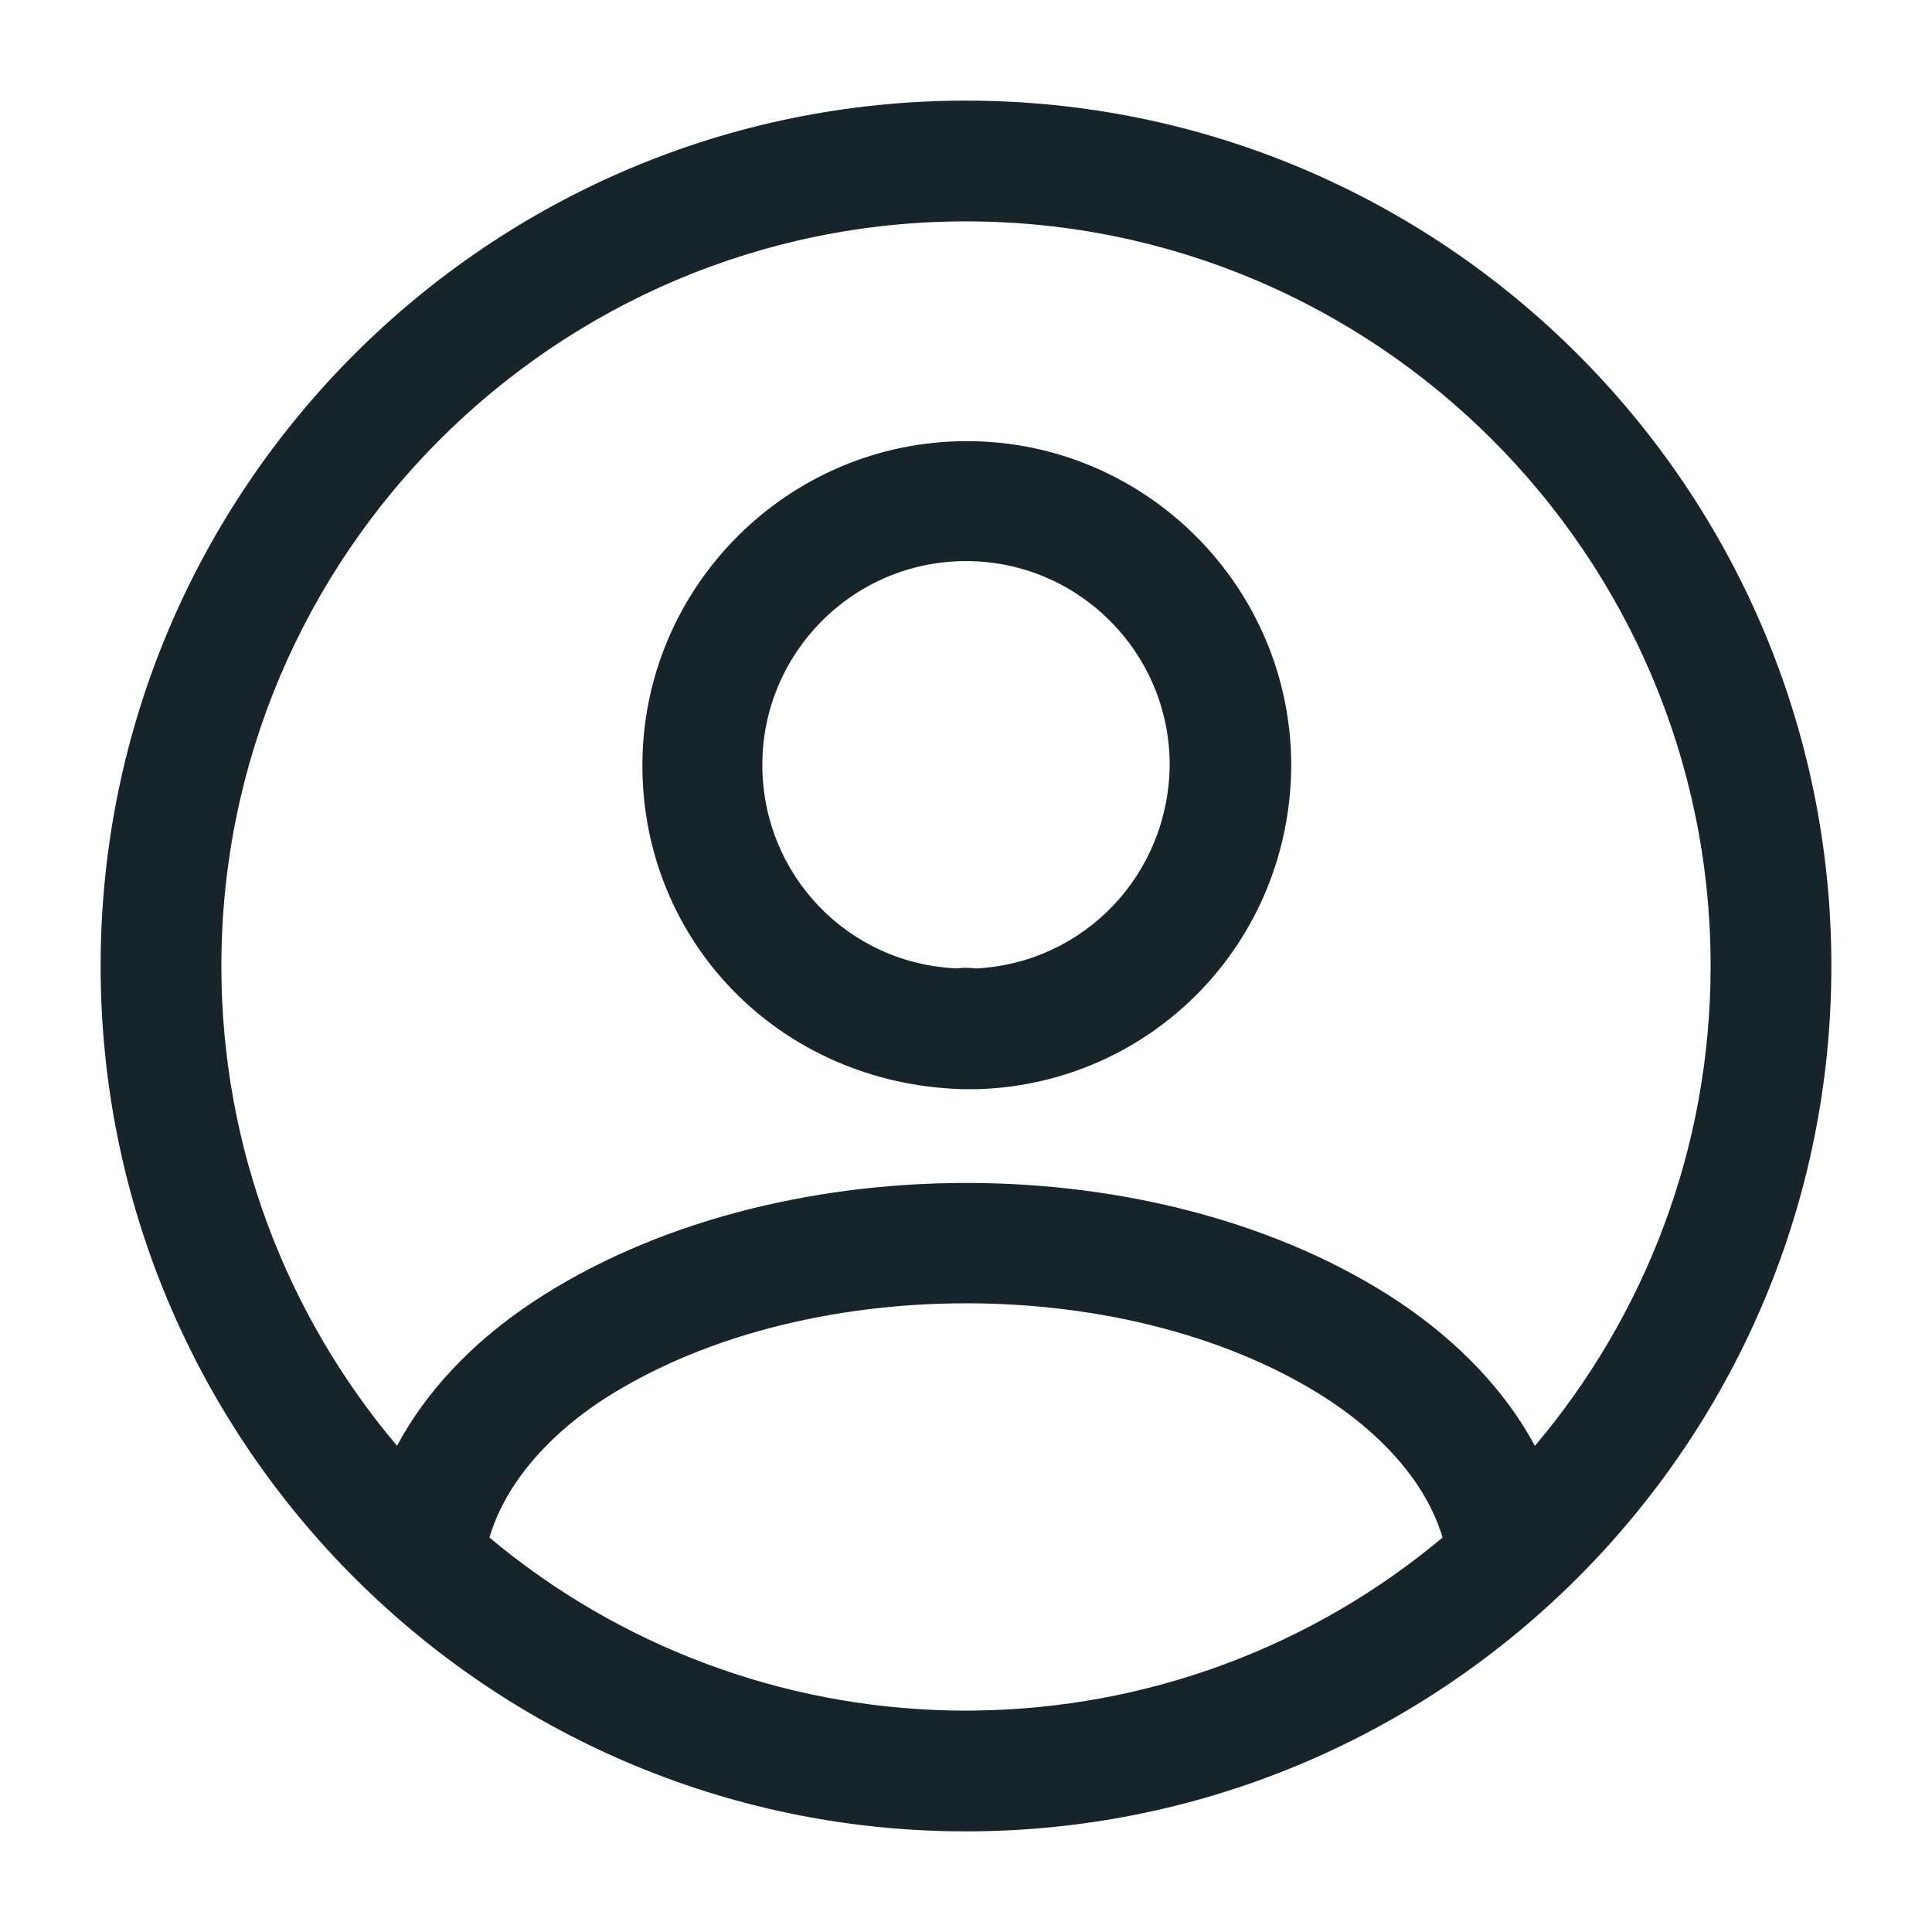 <svg width="24" height="24" viewBox="0 0 24 24" fill="none" xmlns="http://www.w3.org/2000/svg">
<path fill-rule="evenodd" clip-rule="evenodd" d="M11.792 22.748C11.861 22.749 11.931 22.75 12 22.75C12.082 22.75 12.164 22.749 12.246 22.747C18.063 22.616 22.75 17.848 22.75 12C22.75 6.07 17.93 1.25 12 1.25C6.07 1.25 1.25 6.07 1.25 12C1.25 17.86 5.958 22.637 11.792 22.748ZM4.932 17.96C3.571 16.349 2.75 14.268 2.75 12C2.75 6.9 6.9 2.75 12 2.75C17.1 2.75 21.25 6.9 21.25 12C21.25 14.269 20.429 16.35 19.067 17.961C18.709 17.294 18.141 16.687 17.39 16.18C14.42 14.2 9.59 14.2 6.61 16.18C5.858 16.681 5.29 17.29 4.932 17.96ZM11.799 21.248C9.701 21.202 7.689 20.447 6.08 19.1C6.26 18.49 6.73 17.9 7.44 17.42C9.92 15.78 14.09 15.78 16.55 17.42C17.26 17.9 17.74 18.49 17.92 19.1C16.288 20.467 14.24 21.224 12.109 21.249C12.073 21.25 12.037 21.25 12 21.25C11.99 21.25 11.98 21.25 11.97 21.25C11.913 21.25 11.856 21.249 11.799 21.248ZM12.12 13.53H12.05H11.95C9.68 13.46 7.98 11.69 7.98 9.51C7.98 7.29 9.79 5.48 12.01 5.48C14.23 5.48 16.04 7.29 16.04 9.51C16.03 11.7 14.32 13.46 12.15 13.53H12.12ZM12 6.97C10.6 6.97 9.47 8.11 9.47 9.5C9.47 10.87 10.54 11.98 11.9 12.03C11.93 12.02 12.03 12.02 12.13 12.03C13.47 11.96 14.52 10.86 14.53 9.5C14.53 8.11 13.4 6.97 12 6.97Z" fill="#17252A"/>
</svg>
